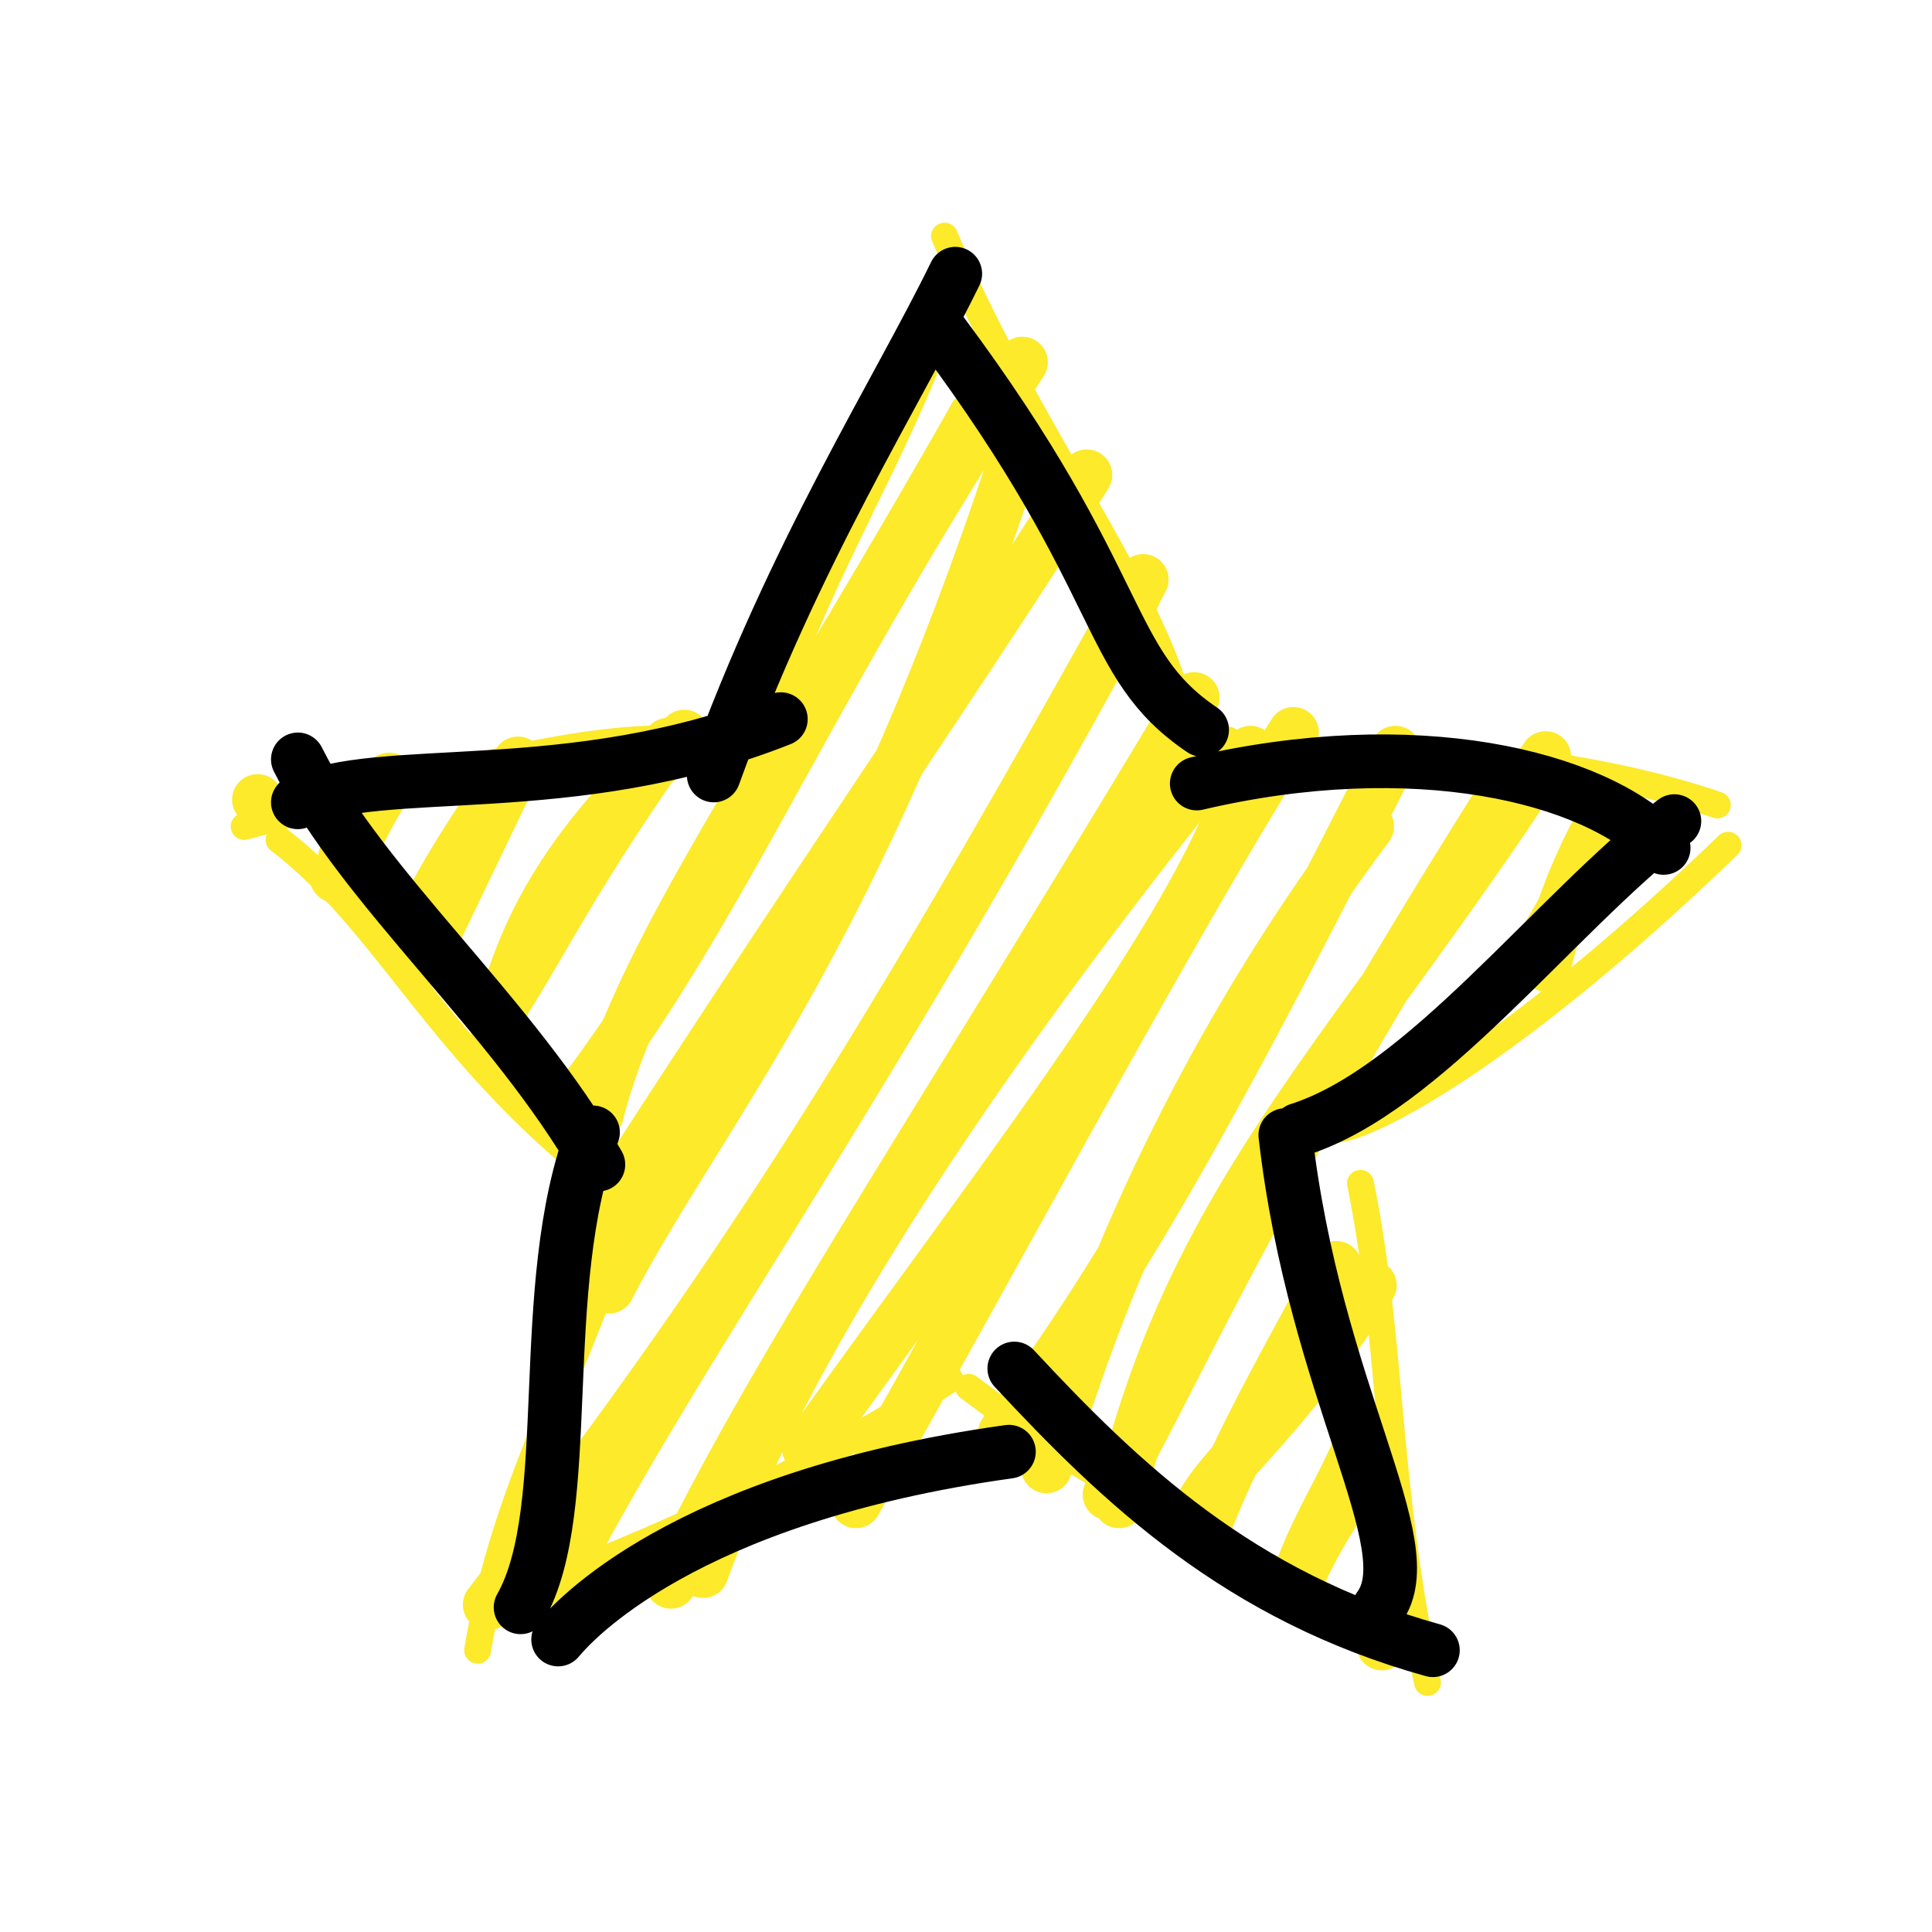 <svg xmlns="http://www.w3.org/2000/svg" stroke-linecap="round" viewBox="0 0 72 72"><g stroke="#FCEA2B" fill="none"><path d="M9.6 29.8q0 0 0 0m0 0q0 0 0 0m3.2 2.6q-.2-.9 1.7-3.4m-2 3.7c.8-1.2 1.1-2.2 2-3.5m.7 6c.9-1.7 1.5-3 3.6-6m-3.1 6.7 3.6-7.5m-.8 10.2c1-4.5 3-7.4 7-11.2M18.4 38c1.8-2.7 2.7-4.9 6.5-10.3m-2.6 13.8c1.5-6 6.7-13.1 14-26m-15.2 26c5.8-7.4 8.7-15.3 17-28M22.7 48C26 41.6 32 35 38 16.5m-17 31c7.4-11.7 15-22.6 19.5-29.8M18.2 59.8c8.7-11.3 14-19.4 24.1-37.6M20.4 59.7c4.5-9 11.8-18.7 22.2-38.1m-16.4 37q4.4-12 19.4-30.6M25 59c3.6-7.6 9.3-16 19.5-33M30.1 54c7.5-10.5 15.5-20.6 16.5-26M31.9 56c6-10.6 11.7-21.4 16.3-28.7M39 54.7a76 76 0 0 1 12-23.9M37.4 53.4c5-6.7 8.9-14.2 14.6-25.4M41.7 56c2.7-11.4 8.4-16.3 15.9-27.8M41.3 55.7c3.1-5.6 5.2-10.9 14.4-25.6M44.6 56.4c.7-1.7 3-3.1 6.5-8.5M45 56.7c1.2-3 2.8-5.8 4.8-9.5M57.6 36a21 21 0 0 1 2.2-5.6m-2.5 5c1-1.5 1.4-2.6 3-4.9M48.3 59c.6-2 2-4 2.5-5.6m-2.6 6c.7-2 1.9-3.4 2.7-5.1m.6 7 .6-1m-.6.8q.2-.1.6-.8" stroke-width="1.9"/><path d="M35.6 10.7c-2.2 6.6-5 10-7.5 17.8m.3-.3c-3.8-1.7-9.9.1-19.3 2.6m1.3.5c3.9 3 5.7 7.4 11.2 12m2.3-.4c-1.4 6.8-4.9 11.4-6.1 18.6m1-2a76 76 0 0 0 16.6-8.1m.7.3c4 3 5.5 3.8 16.8 9.6m.3 1.4c-1.6-7.5-1.3-12.7-2.5-18.6m-1.1-2c1.2.1 6.6-2.7 14.8-10.6M64 30c-5.3-1.8-13-2.6-20.9-1.3m1-1.4c-.4-4.3-5.6-10.7-8.9-18.5"/></g><path d="M35.6 10.2c-2.2 4.5-6 10.4-9 18.7m2.5-2.1c-7.8 3.1-15 1.6-18 3.1m0-1.6c2.4 4.8 8 9.5 11.2 15.1m-.2-1.2c-2.2 5.8-.6 14-2.7 17.7m1.4 1.2c.5-.6 4.6-5.3 16.8-7m.2-3.1c4 4.3 8.4 8.5 15.6 10.5m-2-1.6c1.7-2.3-2.4-8-3.5-17.6m.5-.2c4.7-1.5 9.4-7.9 14-11.5m-.4 1c-2.6-2.7-9.3-4.3-17.4-2.4m.2-2c-3.7-2.5-2.7-5.4-9.7-14.8" stroke="#000" stroke-width="2" fill="none"/></svg>